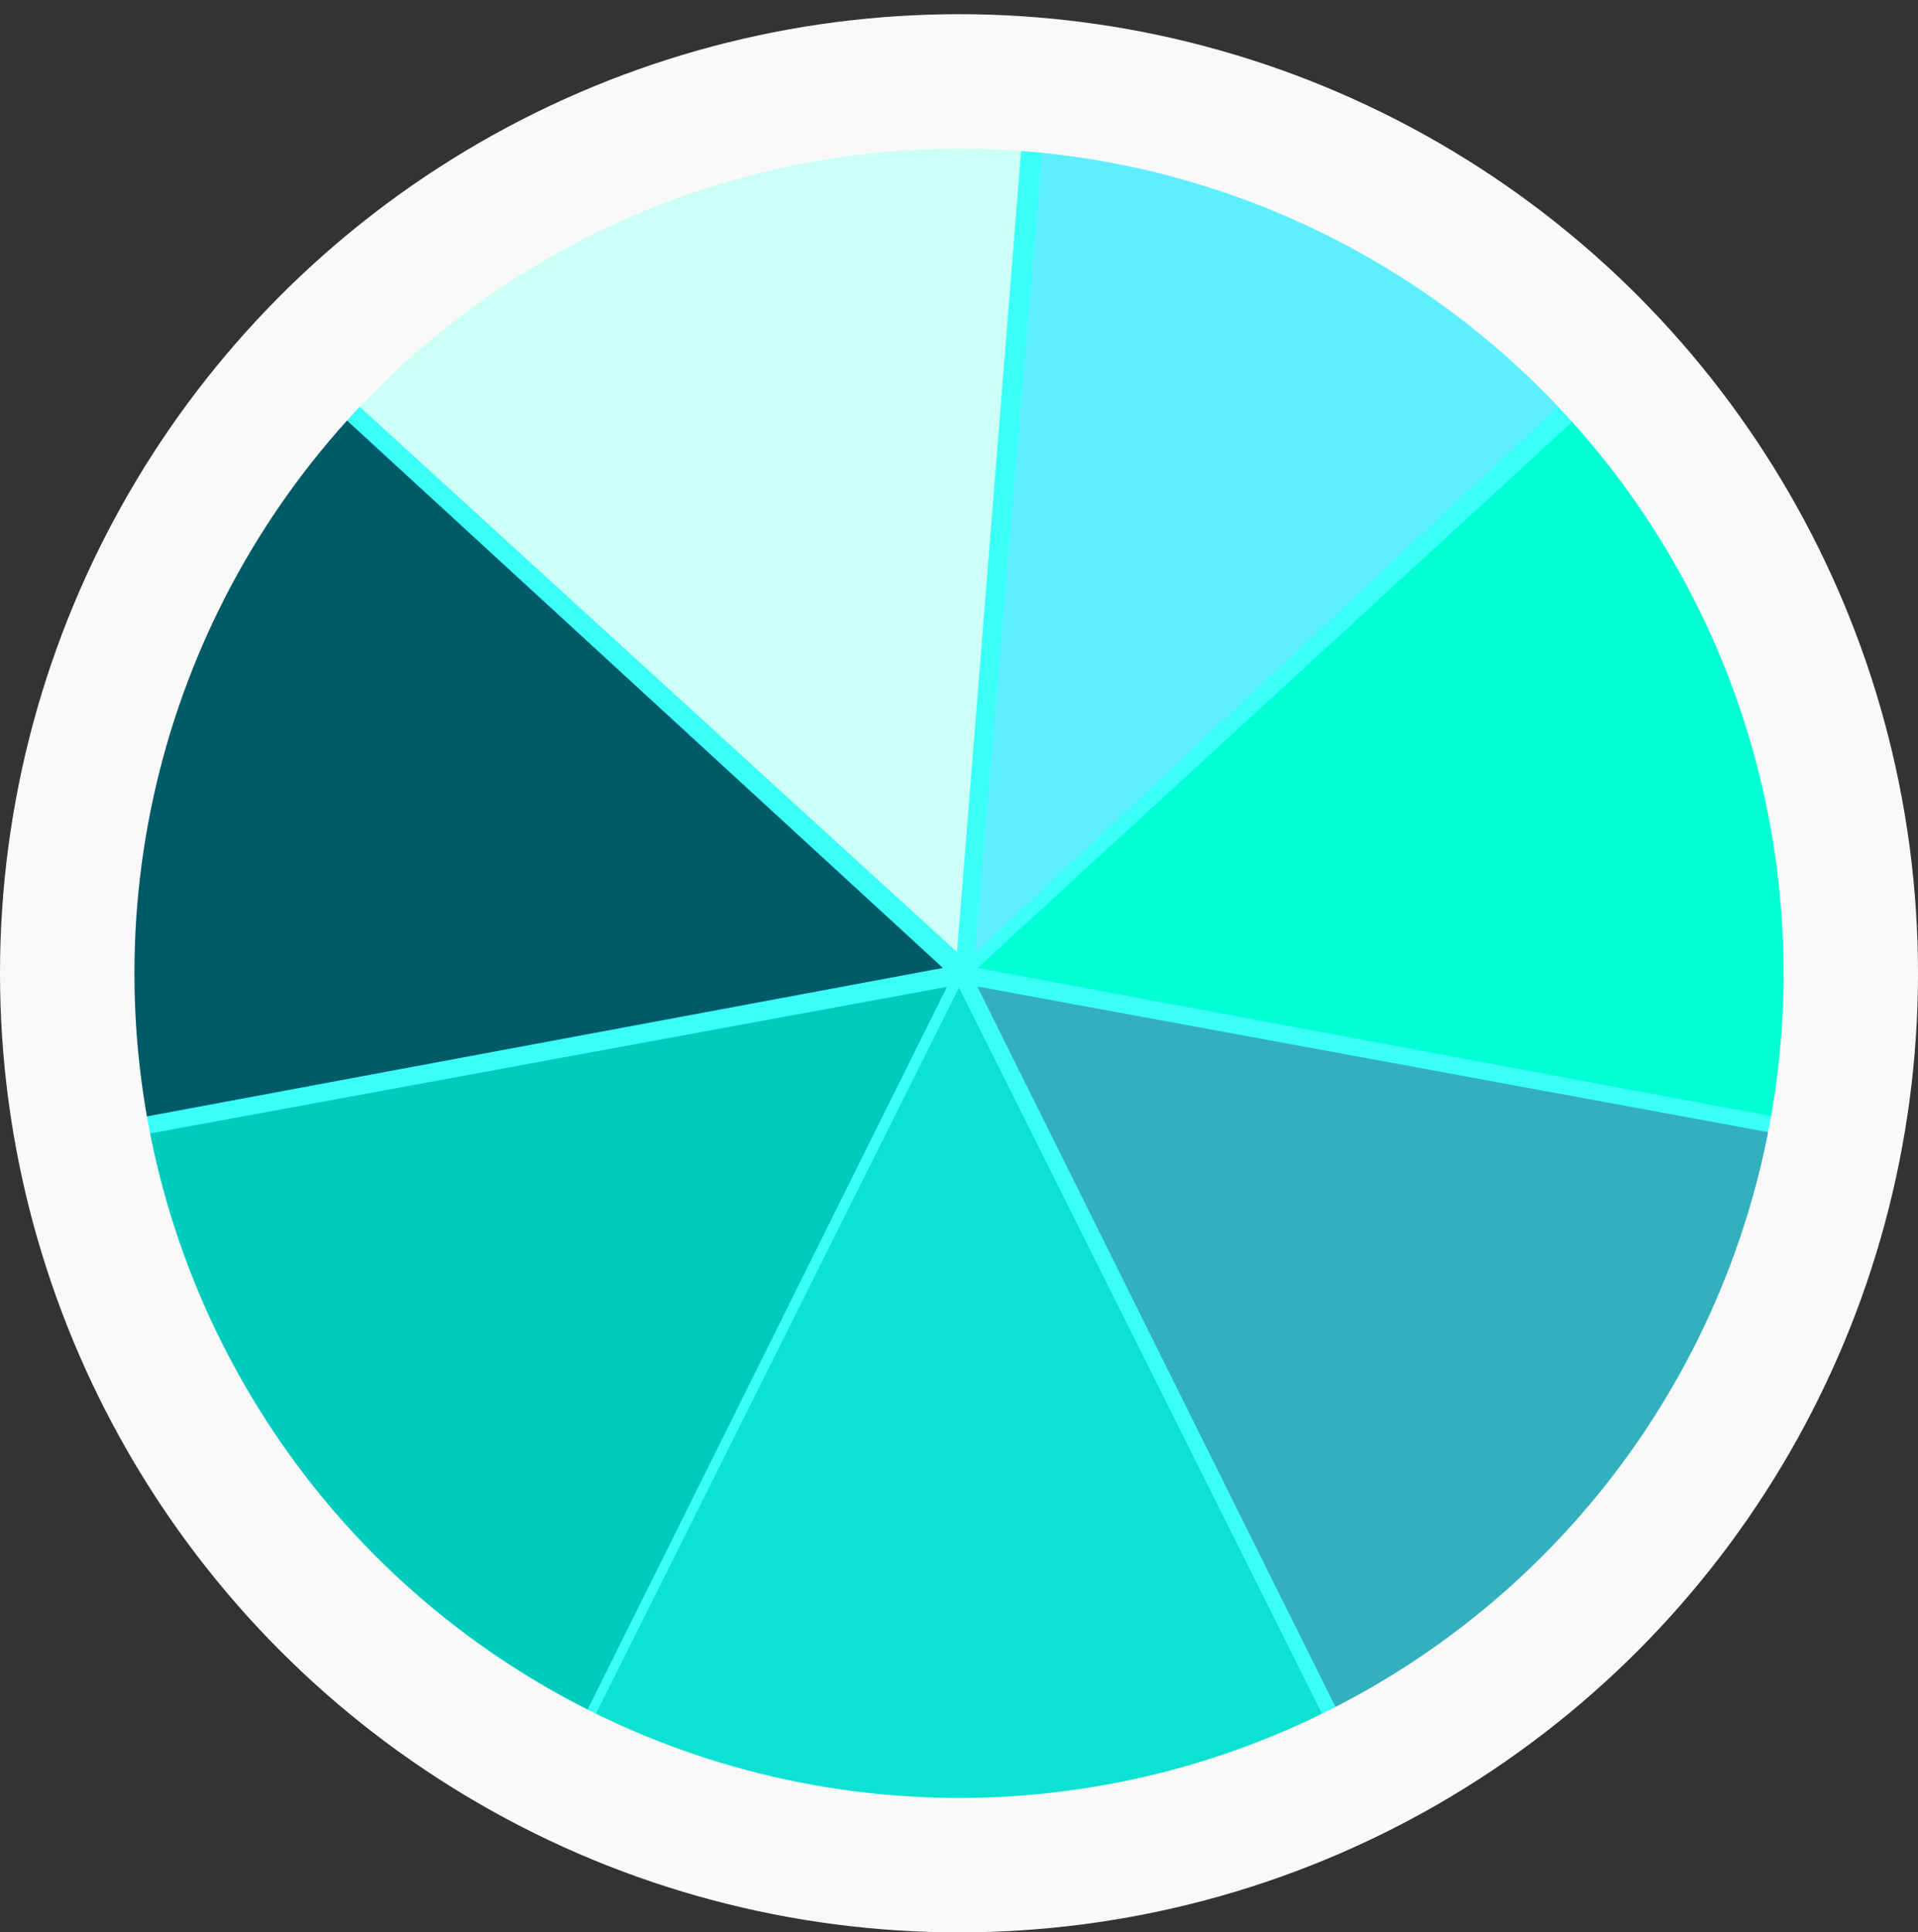 <svg xmlns="http://www.w3.org/2000/svg" width="57.074" height="57.496" viewBox="0 0 57.074 57.496">
  <rect x="0" y="0" width="57.074" height="57.496" fill="#333333" stroke="none"/>
  <g id="Light_Blue_Group" data-name="Light Blue Group" transform="translate(-186 -472.504)">
    <circle id="Ellipse_95" data-name="Ellipse 95" cx="27.685" cy="27.685" r="27.685" transform="translate(186.852 473.778)" fill="#3afff8"/>
    <path id="Polygon_1" data-name="Polygon 1" d="M12.352,0,24.7,24.7H0Z" transform="translate(202.185 501.889)" fill="#0ce2d3"/>
    <path id="Polygon_2" data-name="Polygon 2" d="M12.352,0,24.7,24.7H0Z" transform="matrix(0.602, 0.799, -0.799, 0.602, 206.745, 491.996)" fill="#00ccbe"/>
    <path id="Polygon_3" data-name="Polygon 3" d="M12.352,0,24.7,24.7H0Z" transform="translate(217.463 489.431) rotate(106)" fill="#005a68"/>
    <path id="Path_1533" data-name="Path 1533" d="M12.352,0,24.185,24.687,0,24.7Z" transform="translate(225.932 496.207) rotate(158)" fill="#ccfff6"/>
    <path id="Polygon_6" data-name="Polygon 6" d="M12.352,0,24.7,24.7H0Z" transform="translate(218.494 513.178) rotate(-106)" fill="#00ffd4"/>
    <path id="Path_1532" data-name="Path 1532" d="M7.871,0,19.6,24.928,0,25.985Z" transform="translate(221.827 504.807) rotate(-150)" fill="#5eefff"/>
    <path id="Polygon_7" data-name="Polygon 7" d="M12.352,0,24.7,24.7H0Z" transform="matrix(0.602, -0.799, 0.799, 0.602, 207.645, 511.725)" fill="#32b0be"/>
    <g id="Ellipse_94" data-name="Ellipse 94" transform="translate(186 472.926)" fill="none" stroke="#f9f9f9" stroke-width="4">
      <circle cx="28.537" cy="28.537" r="28.537" stroke="none"/>
      <circle cx="28.537" cy="28.537" r="26.537" fill="none"/>
    </g>
  </g>
</svg>
